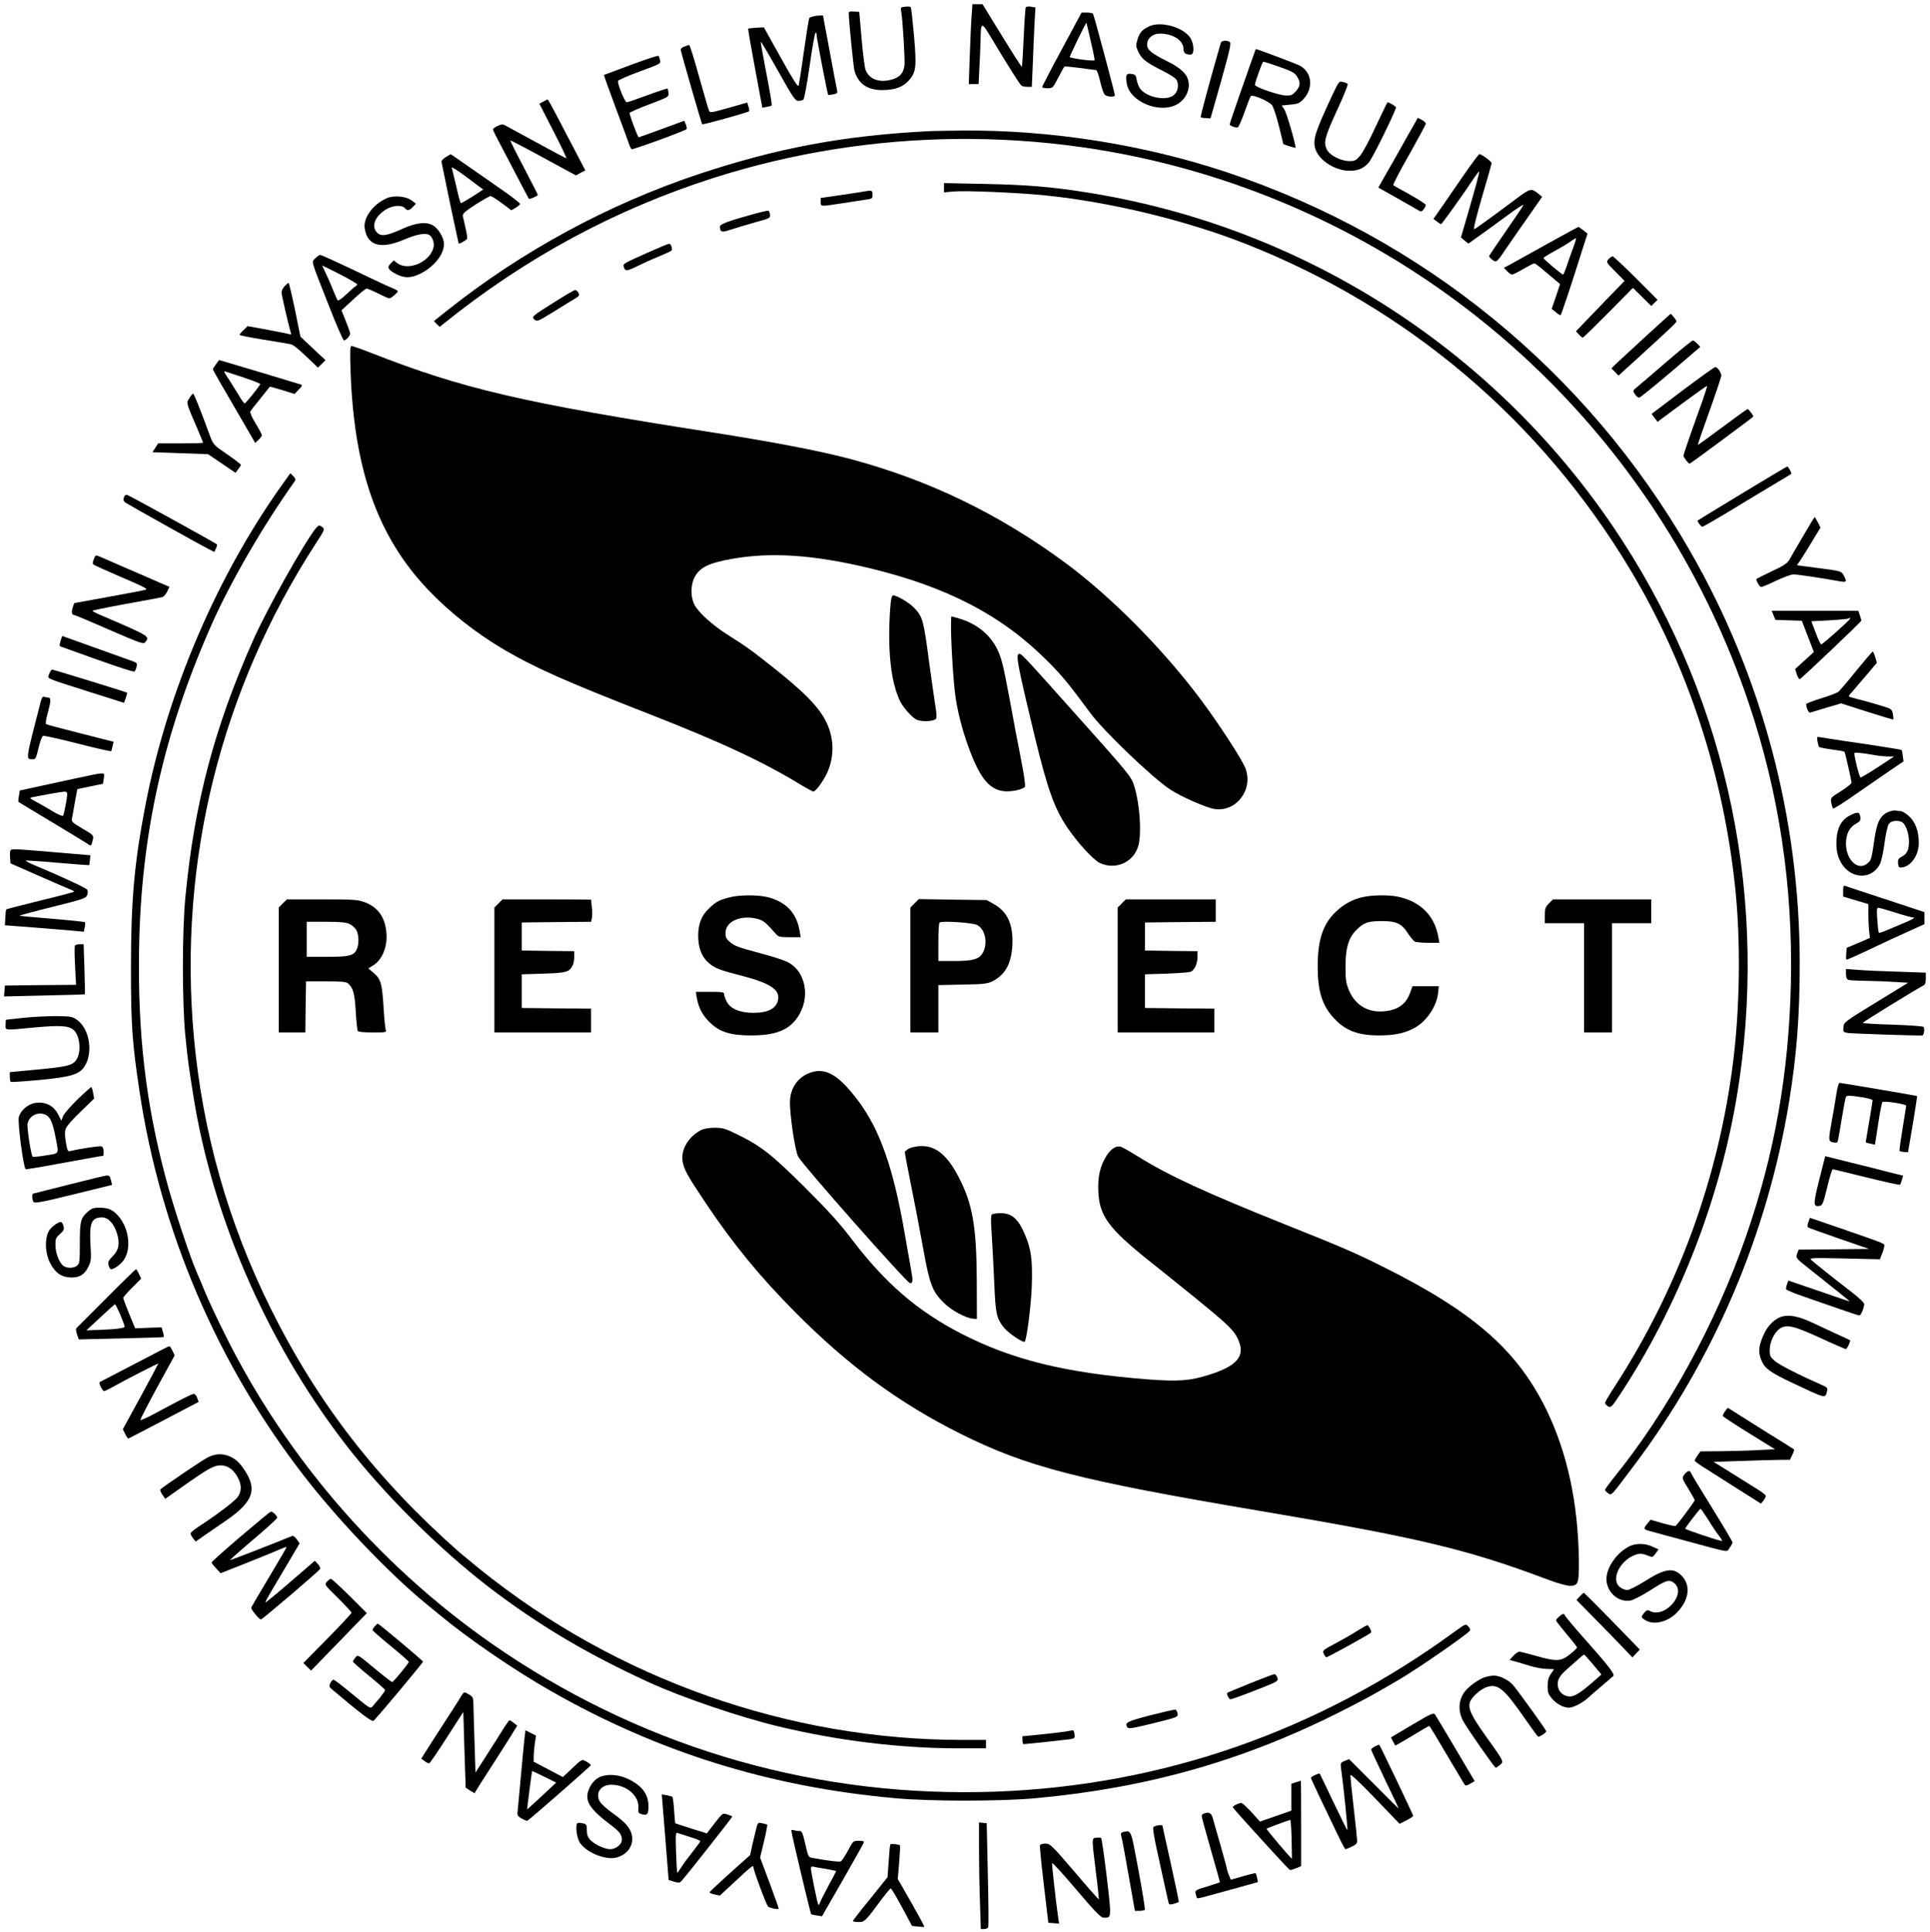 <?xml version="1.0" standalone="no"?>
<!DOCTYPE svg PUBLIC "-//W3C//DTD SVG 20010904//EN"
 "http://www.w3.org/TR/2001/REC-SVG-20010904/DTD/svg10.dtd">
<svg version="1.0" xmlns="http://www.w3.org/2000/svg"
 width="1378pt" height="1379pt" viewBox="0 0 1378 1379"
 preserveAspectRatio="xMidYMid meet">

<g transform="translate(0,1379) scale(0.1,-0.1)"
fill="#000000" stroke="none">
<path d="M6937 13673 c-4 -49 -9 -177 -13 -285 l-7 -198 35 0 35 0 6 122 c4
66 7 153 8 192 2 128 7 131 65 35 132 -220 217 -355 228 -361 6 -4 25 -8 42
-8 l31 0 7 163 c3 89 9 217 12 283 l7 121 -32 5 c-18 3 -34 1 -37 -4 -3 -5
-10 -102 -15 -215 -5 -113 -11 -208 -13 -210 -2 -2 -66 97 -142 221 l-139 226
-36 0 -36 0 -6 -87z"/>
<path d="M6462 13742 c-30 -3 -33 -6 -28 -30 11 -59 28 -344 24 -387 -7 -59
-36 -90 -99 -105 -85 -21 -152 6 -178 68 -7 16 -20 116 -29 223 l-17 194 -38
3 c-28 2 -37 -1 -37 -12 0 -50 33 -377 40 -407 26 -97 94 -144 205 -142 85 1
144 23 184 69 52 58 56 94 37 319 -10 110 -20 202 -24 205 -4 3 -22 4 -40 2z"/>
<path d="M7584 13443 c-77 -142 -140 -264 -142 -270 -2 -9 9 -13 36 -13 38 0
39 1 78 76 21 42 41 77 44 79 3 2 53 -3 110 -10 58 -8 110 -15 116 -15 6 0 19
-37 29 -81 10 -45 25 -88 33 -95 16 -16 72 -19 72 -4 0 14 -149 571 -156 582
-3 4 -22 8 -44 8 l-38 0 -138 -257z m204 52 c17 -71 29 -132 27 -135 -6 -9
-175 14 -177 23 -1 8 115 247 119 244 1 -1 15 -61 31 -132z"/>
<path d="M5805 13673 c-11 -3 -23 -8 -26 -11 -4 -4 -21 -110 -39 -237 -17
-126 -35 -237 -38 -247 -5 -11 -43 48 -127 200 l-121 217 -54 -3 c-30 -2 -56
-5 -58 -7 -2 -2 20 -129 49 -284 l52 -280 31 6 c17 3 33 7 35 9 5 4 -7 75 -48
288 -17 88 -30 163 -29 167 2 4 57 -89 123 -207 106 -189 123 -214 145 -214
14 0 30 4 36 8 6 4 26 111 44 237 18 127 37 234 42 240 5 5 8 1 8 -11 0 -22
78 -425 83 -431 2 -2 18 0 36 3 27 6 32 11 28 28 -3 12 -27 137 -53 279 l-48
257 -26 -1 c-14 -1 -34 -3 -45 -6z"/>
<path d="M8205 13602 c-51 -24 -70 -46 -85 -99 -11 -37 -10 -46 9 -86 24 -50
56 -74 179 -136 45 -22 86 -50 92 -60 18 -34 12 -80 -15 -106 -48 -49 -193
-24 -244 41 -10 13 -21 41 -25 63 -5 34 -10 39 -37 43 -38 6 -44 -6 -34 -68
19 -128 230 -217 355 -151 58 31 94 94 87 155 -6 59 -50 103 -152 154 -114 57
-145 83 -145 119 0 45 39 79 91 79 94 0 169 -48 169 -110 0 -28 15 -40 51 -40
28 0 26 76 -3 121 -50 75 -211 120 -293 81z"/>
<path d="M8716 13483 c-74 -256 -147 -525 -143 -530 3 -2 20 -6 38 -6 l32 -2
76 268 c63 226 73 270 61 277 -24 16 -58 11 -64 -7z"/>
<path d="M4888 13458 c-16 -5 -28 -15 -28 -21 1 -17 148 -528 154 -534 5 -5
326 84 335 93 2 2 0 17 -5 33 l-9 29 -133 -38 c-133 -37 -133 -37 -141 -16 -5
11 -36 121 -71 244 -34 122 -65 222 -69 221 -3 0 -18 -5 -33 -11z"/>
<path d="M8873 13177 c-51 -145 -93 -268 -93 -274 0 -10 31 -23 56 -23 6 0 28
48 49 108 21 59 41 111 46 116 12 14 130 -37 151 -65 10 -13 33 -82 50 -151
l31 -127 43 -15 c24 -8 44 -13 44 -10 0 30 -65 252 -80 273 l-19 28 62 6 c54
5 66 10 94 40 75 82 59 198 -34 242 -30 14 -300 116 -307 115 0 0 -43 -119
-93 -263z m238 144 c116 -40 133 -49 152 -81 24 -40 21 -65 -11 -102 -25 -27
-35 -31 -71 -30 -51 2 -221 60 -221 76 0 18 53 166 60 166 3 0 44 -13 91 -29z"/>
<path d="M4505 13327 c-104 -39 -191 -71 -193 -72 -1 -1 35 -103 81 -226 46
-123 90 -241 96 -261 7 -21 16 -40 21 -43 8 -5 379 130 391 143 4 4 2 19 -4
34 l-12 26 -160 -59 c-87 -32 -162 -59 -165 -59 -6 0 -65 157 -65 174 0 4 63
32 140 61 135 51 140 53 138 80 -1 15 -4 30 -7 32 -2 3 -66 -18 -142 -46 -75
-28 -142 -51 -149 -51 -14 0 -69 135 -62 153 3 6 73 37 155 67 146 53 151 56
145 80 -3 14 -8 28 -12 31 -3 4 -91 -25 -196 -64z"/>
<path d="M9514 13114 c-124 -266 -141 -319 -124 -382 20 -77 126 -152 226
-160 70 -6 117 12 157 58 25 29 156 293 195 391 3 7 -48 39 -61 39 -2 0 -39
-77 -83 -170 -43 -94 -93 -189 -112 -210 -30 -36 -39 -40 -78 -40 -58 0 -138
40 -159 80 -27 52 -18 88 70 280 47 101 82 187 77 191 -4 4 -19 11 -34 14 -27
7 -29 4 -74 -91z"/>
<path d="M3878 13064 l-27 -14 100 -195 c55 -107 97 -195 93 -195 -4 0 -100
51 -213 113 -113 61 -215 117 -226 123 -15 8 -28 7 -52 -5 -18 -8 -33 -19 -33
-25 0 -5 24 -55 54 -110 29 -56 86 -164 126 -241 40 -77 75 -142 76 -144 5 -5
64 20 64 28 0 3 -45 91 -100 196 -55 104 -98 191 -96 193 2 1 108 -54 236
-124 l232 -126 33 18 34 18 -76 146 c-42 80 -101 193 -132 252 -31 60 -58 108
-61 108 -3 -1 -17 -7 -32 -16z"/>
<path d="M10037 12797 c-47 -84 -110 -196 -141 -249 l-55 -97 137 -77 c75 -43
145 -82 154 -88 14 -8 21 -6 32 9 9 11 16 25 16 32 0 6 -51 39 -112 73 -62 34
-116 65 -120 68 -4 4 47 102 113 217 65 116 119 216 119 222 0 7 -13 19 -28
27 l-29 15 -86 -152z"/>
<path d="M6620 12853 c-604 -32 -1073 -120 -1635 -307 -641 -214 -1260 -549
-1789 -970 l-98 -78 20 -21 21 -20 33 26 c585 470 1222 813 1923 1037 1124
359 2349 371 3477 34 1844 -550 3302 -1961 3916 -3789 214 -636 313 -1297 299
-1985 -14 -651 -117 -1232 -324 -1825 -216 -620 -559 -1244 -946 -1720 -31
-39 -57 -75 -57 -80 0 -6 10 -16 22 -24 26 -16 14 -29 182 194 573 760 955
1655 1110 2600 54 333 76 611 76 988 0 1038 -270 2053 -785 2947 -736 1279
-1903 2232 -3304 2700 -597 199 -1264 304 -1896 298 -104 -1 -215 -3 -245 -5z"/>
<path d="M3182 12668 c-25 -16 -32 -26 -28 -42 2 -11 30 -145 61 -296 32 -151
59 -276 60 -278 3 -4 26 8 53 26 13 9 12 16 -23 168 -4 18 11 32 89 83 52 33
100 61 108 61 8 0 45 -23 82 -51 l67 -50 31 18 c17 10 31 22 31 28 0 5 -53 47
-119 93 -65 45 -137 95 -159 111 -22 15 -80 55 -128 89 -48 34 -89 62 -90 61
-1 0 -17 -10 -35 -21z m193 -280 c-42 -26 -79 -48 -84 -48 -4 0 -19 53 -33
118 -15 64 -29 125 -33 135 -4 10 45 -21 109 -69 l116 -87 -75 -49z"/>
<path d="M10453 12543 c-56 -82 -128 -186 -160 -232 l-58 -83 24 -19 c13 -10
26 -19 30 -19 6 0 151 202 234 327 16 24 32 45 37 48 7 4 -19 -93 -94 -350
l-35 -120 26 -22 27 -22 70 50 c39 27 129 93 200 145 71 53 126 89 123 81 -3
-9 -58 -91 -123 -184 -64 -92 -118 -173 -121 -179 -2 -6 8 -19 23 -29 31 -20
26 -25 111 100 26 39 92 133 146 210 l98 140 -28 23 c-50 40 -57 38 -156 -36
-194 -145 -289 -213 -301 -218 -8 -3 13 83 55 228 38 128 69 238 69 244 0 11
-72 64 -87 64 -5 0 -54 -66 -110 -147z"/>
<path d="M6740 12450 l0 -33 68 6 c86 8 463 -8 657 -28 464 -47 1011 -180
1435 -348 1153 -455 2104 -1262 2742 -2327 407 -680 664 -1462 748 -2275 39
-382 33 -839 -15 -1230 -104 -835 -396 -1633 -855 -2336 -33 -51 -60 -97 -60
-103 0 -6 9 -17 19 -23 24 -15 28 -10 115 124 421 652 714 1432 825 2203 203
1397 -119 2802 -908 3960 -872 1281 -2237 2142 -3768 2379 -241 38 -418 52
-710 58 l-293 6 0 -33z"/>
<path d="M6180 12425 c-8 -2 -84 -14 -167 -26 l-153 -22 0 -29 c0 -34 -5 -33
153 -9 67 11 143 22 170 26 44 6 47 8 47 36 0 29 -7 32 -50 24z"/>
<path d="M2761 12375 c-99 -44 -169 -141 -157 -216 20 -124 115 -150 282 -79
89 38 154 50 180 32 22 -14 36 -55 30 -85 -21 -103 -176 -174 -257 -117 l-28
21 -22 -22 c-28 -28 -18 -46 41 -76 57 -29 102 -29 166 1 98 46 174 138 174
213 0 45 -40 113 -80 135 -49 27 -119 19 -221 -27 -108 -49 -149 -55 -178 -24
-41 44 -15 113 63 163 46 30 116 35 136 11 17 -21 33 -19 58 8 l22 23 -32 24
c-41 30 -127 37 -177 15z"/>
<path d="M5373 12260 c-177 -49 -233 -70 -233 -88 1 -39 14 -43 75 -22 33 11
110 34 173 52 108 29 113 32 110 56 -2 14 -7 27 -13 28 -5 1 -56 -10 -112 -26z"/>
<path d="M11065 12059 c-110 -61 -229 -127 -263 -146 l-64 -35 23 -24 c12 -13
28 -24 35 -24 6 0 43 18 80 40 38 22 73 40 79 40 5 0 35 -22 65 -48 31 -26 70
-59 88 -74 l31 -26 -30 -89 -30 -88 28 -22 c15 -13 31 -23 35 -23 5 0 74 207
169 509 l24 73 -30 24 c-17 13 -32 24 -35 24 -3 0 -95 -50 -205 -111z m168
-36 c-14 -38 -35 -96 -46 -130 -12 -35 -24 -63 -27 -63 -9 0 -140 111 -140
118 0 4 35 26 78 49 42 23 93 53 112 67 19 14 38 25 42 26 4 0 -5 -30 -19 -67z"/>
<path d="M4625 11987 c-181 -81 -179 -79 -170 -106 9 -29 24 -27 103 13 37 18
103 48 147 66 44 18 84 36 88 40 12 11 -1 50 -16 50 -7 0 -75 -29 -152 -63z"/>
<path d="M2251 11946 c-28 -30 -36 0 97 -338 53 -137 102 -248 108 -248 14 0
44 33 44 49 0 7 -14 47 -31 89 l-31 77 84 77 c45 43 89 78 96 78 7 0 44 -16
82 -35 38 -19 74 -35 80 -35 12 0 60 41 60 51 0 4 -17 14 -37 22 -21 8 -90 40
-153 70 -270 129 -354 167 -365 167 -6 0 -22 -11 -34 -24z m299 -186 c0 -4 -4
-10 -9 -12 -5 -1 -35 -27 -66 -57 -31 -30 -60 -50 -64 -45 -4 5 -18 36 -31 69
-13 33 -36 87 -52 119 -15 33 -28 60 -28 61 0 1 56 -27 125 -62 69 -35 125
-68 125 -73z"/>
<path d="M11485 11940 c-18 -20 -18 -22 48 -88 l66 -67 -174 -180 -173 -180
21 -22 c11 -13 24 -23 28 -23 4 0 86 80 183 178 l175 177 66 -65 65 -64 22 22
23 22 -155 155 c-85 85 -160 155 -166 155 -6 0 -19 -9 -29 -20z"/>
<path d="M2032 11747 c-12 -13 -22 -32 -22 -44 0 -17 49 -230 66 -287 4 -10 2
-16 -2 -13 -5 2 -76 17 -158 32 l-148 27 -29 -28 c-16 -15 -29 -31 -29 -34 0
-4 75 -19 168 -34 92 -15 178 -29 192 -32 24 -4 53 -27 153 -123 l47 -45 27
26 27 27 -90 84 -89 84 -39 192 c-22 105 -42 191 -46 191 -4 0 -16 -10 -28
-23z"/>
<path d="M3961 11635 c-164 -103 -168 -106 -144 -127 17 -15 26 -11 138 58 66
41 135 84 153 94 28 17 31 23 22 40 -6 11 -16 20 -23 20 -7 0 -72 -38 -146
-85z"/>
<path d="M11745 11384 c-99 -91 -193 -178 -210 -194 l-30 -30 26 -25 25 -26
140 127 c241 220 274 252 274 261 -1 8 -36 53 -42 53 -1 -1 -84 -75 -183 -166z"/>
<path d="M11895 11204 c-99 -86 -193 -166 -209 -179 -29 -23 -29 -24 -12 -50
9 -14 24 -25 31 -23 8 2 109 84 225 182 l210 180 -22 23 c-12 13 -26 23 -32
22 -6 0 -92 -70 -191 -155z"/>
<path d="M2503 11138 c25 -702 193 -1177 551 -1555 149 -158 344 -312 541
-428 225 -132 434 -225 1035 -460 520 -203 824 -345 1096 -512 39 -23 76 -43
81 -43 17 0 71 73 99 134 52 114 50 247 -6 361 -55 114 -172 230 -444 441
-109 85 -136 104 -255 179 -111 70 -214 162 -243 219 -28 55 -28 137 0 193 37
72 99 103 264 133 282 51 587 30 988 -66 554 -134 946 -338 1270 -664 102
-102 147 -156 305 -370 96 -130 449 -468 572 -547 81 -53 257 -129 315 -138
155 -23 278 139 220 291 -23 62 -196 327 -323 496 -272 362 -634 726 -958 967
-480 354 -979 595 -1541 745 -214 57 -563 124 -995 191 -1343 210 -1770 309
-2420 564 -71 28 -136 51 -144 51 -12 0 -13 -29 -8 -182z"/>
<path d="M1542 11190 c-12 -16 -22 -32 -22 -35 0 -7 70 -129 185 -325 34 -58
74 -127 89 -153 l28 -49 24 23 c13 12 24 27 24 32 0 5 -20 43 -45 84 -25 41
-42 80 -38 86 4 7 36 48 72 92 35 44 66 82 67 84 2 2 42 -9 90 -24 l87 -27 30
31 c23 23 27 31 16 36 -13 5 -581 175 -584 175 -1 0 -11 -13 -23 -30z m201
-96 c64 -21 116 -42 115 -46 -6 -16 -103 -137 -111 -138 -4 0 -20 21 -35 47
-15 25 -46 75 -69 111 -47 70 -49 77 -30 69 6 -2 65 -22 130 -43z"/>
<path d="M12015 11004 c-121 -91 -221 -167 -222 -168 -1 -1 8 -14 20 -29 l22
-28 175 130 c96 71 176 128 178 126 2 -2 -12 -48 -31 -102 -20 -54 -58 -162
-86 -241 -28 -79 -51 -149 -51 -155 1 -13 35 -57 44 -57 5 0 430 314 454 336
5 4 -32 53 -40 54 -4 0 -85 -58 -180 -129 -95 -71 -174 -128 -176 -127 -1 2
36 110 83 240 47 131 85 246 85 255 0 22 -28 61 -43 61 -7 -1 -111 -75 -232
-166z"/>
<path d="M1352 10948 c-23 -36 -25 -28 57 -218 22 -52 41 -97 41 -100 0 -3
-72 -5 -160 -5 l-161 0 -20 -31 -20 -32 198 -7 198 -7 98 -66 98 -67 19 25
c11 14 20 28 20 32 0 4 -44 38 -98 75 -98 67 -99 68 -125 138 -73 198 -112
295 -118 295 -4 0 -16 -14 -27 -32z"/>
<path d="M12440 10269 c-173 -105 -316 -192 -318 -194 -6 -6 23 -45 33 -45 5
0 80 43 165 94 85 52 225 136 310 187 85 51 157 94 159 96 6 4 -21 53 -28 53
-3 0 -148 -86 -321 -191z"/>
<path d="M2038 10363 c-483 -666 -846 -1512 -1002 -2333 -78 -406 -101 -675
-101 -1150 0 -411 9 -533 61 -880 150 -998 556 -1948 1175 -2746 244 -315 598
-686 859 -902 14 -11 59 -48 100 -82 215 -179 537 -399 805 -552 763 -435
1558 -683 2455 -764 250 -23 757 -23 1005 0 796 73 1483 268 2175 617 177 90
231 119 417 228 134 78 493 327 509 352 3 6 -2 20 -13 30 -18 19 -20 18 -98
-39 -971 -709 -2084 -1097 -3272 -1141 -1258 -46 -2465 295 -3508 992 -849
567 -1553 1368 -2004 2282 -55 110 -116 241 -136 290 -20 50 -45 108 -55 131
-51 113 -174 483 -229 694 -142 536 -198 1027 -188 1629 14 820 175 1538 517
2311 135 305 368 707 595 1026 7 10 4 20 -11 35 l-21 21 -35 -49z"/>
<path d="M885 10239 c-6 -17 -3 -27 11 -37 22 -15 515 -291 587 -328 l47 -24
12 25 c6 14 9 27 7 29 -10 10 -625 349 -640 353 -11 3 -20 -3 -24 -18z"/>
<path d="M12874 9963 c-45 -76 -89 -152 -99 -170 -15 -25 -42 -43 -127 -82
-59 -28 -108 -53 -108 -55 0 -16 25 -56 35 -56 7 0 55 20 107 45 53 25 108 45
123 45 25 0 202 -26 328 -49 52 -9 55 -5 32 39 -18 34 -16 34 -198 57 l-137
18 26 38 c14 21 52 82 84 135 l58 96 -19 38 c-11 21 -21 38 -22 38 -2 0 -39
-62 -83 -137z"/>
<path d="M2258 10023 c-79 -95 -354 -583 -453 -808 -275 -620 -417 -1158 -481
-1825 -24 -240 -24 -749 -1 -990 18 -179 22 -211 58 -435 143 -898 553 -1816
1133 -2545 287 -359 686 -746 1046 -1012 336 -248 649 -431 1065 -623 238
-110 655 -252 935 -319 425 -102 869 -156 1284 -156 l196 0 0 30 0 30 -169 0
c-1241 0 -2469 434 -3441 1216 -63 51 -128 105 -145 119 -592 521 -1014 1065
-1350 1740 -306 616 -489 1263 -551 1945 -112 1249 190 2470 873 3524 60 92
63 99 46 112 -23 18 -27 17 -45 -3z"/>
<path d="M670 9799 c-8 -18 -9 -34 -4 -38 5 -5 96 -46 203 -92 157 -67 190
-84 170 -89 -13 -4 -133 -27 -266 -51 l-243 -44 -11 -32 c-10 -32 -6 -53 11
-53 4 0 117 -47 251 -106 225 -97 244 -104 256 -88 32 44 41 39 -334 200 -24
11 -43 21 -43 24 0 3 107 25 238 49 130 23 246 45 258 48 12 2 28 20 37 39
l17 35 -47 20 c-42 18 -359 156 -449 195 -31 13 -32 13 -44 -17z"/>
<path d="M6356 9448 c-21 -302 5 -535 74 -670 23 -43 81 -108 112 -124 34 -18
121 -15 140 4 7 7 6 39 -6 109 -8 54 -27 184 -41 288 -41 312 -47 334 -111
399 -35 36 -121 86 -147 86 -10 0 -16 -23 -21 -92z"/>
<path d="M12663 9398 l13 -33 95 -3 94 -3 43 -112 43 -111 -67 -61 -67 -61 12
-37 c7 -21 17 -37 21 -35 14 5 440 410 440 418 0 4 -5 21 -11 39 l-11 31 -309
0 -309 0 13 -32z m545 -26 c-5 -13 -195 -182 -205 -182 -4 0 -22 37 -39 83
l-31 82 130 7 c71 4 132 10 135 13 8 8 14 6 10 -3z"/>
<path d="M6790 9313 c1 -141 19 -422 35 -516 20 -123 55 -250 104 -377 74
-192 140 -268 241 -278 52 -5 134 12 148 32 5 6 -7 91 -29 201 -21 105 -54
278 -73 385 -53 285 -65 334 -97 398 -51 103 -148 181 -268 216 -30 9 -56 16
-58 16 -2 0 -3 -35 -3 -77z"/>
<path d="M432 9214 c-8 -26 -8 -36 1 -39 361 -131 521 -185 528 -178 4 4 11
20 14 34 6 23 2 28 -22 37 -139 50 -507 182 -508 182 -1 0 -7 -16 -13 -36z"/>
<path d="M13255 9004 c-60 -75 -118 -142 -127 -151 -9 -8 -66 -30 -125 -48
-59 -18 -108 -37 -107 -41 1 -28 18 -65 28 -61 6 2 58 18 116 35 l105 31 185
-59 c101 -32 186 -58 188 -56 2 2 0 20 -3 40 -7 34 -9 36 -89 60 -44 14 -114
33 -153 43 -40 10 -73 20 -73 23 0 3 10 16 23 30 12 14 57 66 100 117 l78 92
-12 40 c-7 23 -15 41 -18 40 -3 0 -55 -61 -116 -135z"/>
<path d="M7272 9121 c-19 -12 -1 -105 119 -601 87 -357 137 -499 224 -629 72
-109 192 -241 239 -262 117 -53 247 10 276 133 21 95 7 291 -31 415 -23 72
-27 77 -471 573 -339 380 -341 381 -356 371z"/>
<path d="M351 8979 c-12 -36 -42 -23 294 -130 l240 -76 13 35 c6 19 11 36 10
37 -9 6 -525 165 -535 165 -6 0 -16 -14 -22 -31z"/>
<path d="M291 8783 c-111 -432 -109 -412 -55 -413 18 0 23 11 39 81 11 45 25
83 32 86 8 3 120 -22 249 -55 128 -33 236 -57 238 -54 2 4 7 21 10 37 l7 30
-236 60 c-130 33 -241 62 -246 66 -5 3 0 36 11 77 24 85 25 112 6 112 -8 0
-21 3 -30 6 -11 4 -17 -5 -25 -33z"/>
<path d="M12977 8498 c3 -18 8 -36 12 -40 3 -4 44 -12 91 -18 47 -6 87 -13 89
-16 5 -4 50 -203 51 -221 0 -7 -34 -34 -75 -60 -75 -47 -76 -48 -70 -83 4 -19
10 -38 13 -41 4 -4 76 41 159 100 84 58 196 135 248 171 l96 65 -5 38 c-2 21
-6 41 -9 43 -3 3 -108 20 -233 39 -126 18 -258 38 -294 44 -36 6 -68 11 -72
11 -4 0 -5 -15 -1 -32z m412 -99 c30 -5 73 -9 95 -9 l40 0 -114 -75 c-63 -41
-120 -75 -125 -75 -9 0 -45 141 -45 173 0 8 46 4 149 -14z"/>
<path d="M565 8239 c-72 -15 -196 -43 -277 -60 l-147 -32 -6 -39 c-4 -22 -5
-41 -3 -42 1 -2 107 -65 233 -141 127 -76 242 -147 258 -157 29 -21 29 -20 41
34 5 24 0 30 -75 73 -73 43 -80 50 -75 74 3 14 13 67 21 117 l17 91 91 19 92
19 6 38 c6 35 4 37 -20 36 -14 0 -84 -14 -156 -30z m-85 -115 c0 -30 -23 -149
-30 -157 -4 -5 -41 11 -81 36 -41 24 -94 55 -119 68 -26 13 -39 24 -30 26 67
14 219 41 238 42 14 1 22 -5 22 -15z"/>
<path d="M13491 7997 c-62 -22 -89 -69 -106 -187 -22 -149 -24 -159 -48 -180
-66 -63 -157 18 -157 139 0 66 24 114 70 140 32 18 36 24 32 51 -5 35 -18 37
-72 10 -60 -30 -92 -86 -97 -168 -6 -76 7 -134 40 -183 72 -107 213 -106 269
2 10 19 25 86 33 149 8 62 22 124 30 137 15 23 54 30 90 17 29 -11 55 -79 55
-141 0 -62 -15 -91 -58 -112 -18 -10 -22 -19 -20 -44 3 -27 7 -32 27 -29 65 7
121 87 121 175 0 84 -24 149 -70 191 -22 20 -49 36 -59 36 -11 0 -25 2 -33 4
-7 3 -28 0 -47 -7z"/>
<path d="M74 7717 c-3 -8 -4 -32 -2 -52 l3 -38 200 -88 c110 -48 213 -93 229
-99 16 -5 27 -13 24 -16 -4 -3 -113 -32 -242 -63 -130 -32 -239 -60 -241 -63
-3 -2 -6 -29 -7 -59 l-3 -54 210 -16 c116 -10 242 -20 282 -23 l71 -7 7 31 c4
17 4 34 1 37 -3 3 -106 14 -228 24 -123 10 -230 20 -238 22 -8 1 95 29 229 62
225 56 244 62 253 85 5 14 6 31 1 39 -8 12 -174 90 -373 173 -41 17 -70 33
-65 35 6 1 109 -5 230 -16 121 -10 221 -18 222 -17 0 1 3 17 5 36 l3 35 -190
16 c-378 32 -375 32 -381 16z"/>
<path d="M13160 7431 l0 -41 90 -27 90 -27 0 -76 c0 -43 3 -97 6 -121 l5 -44
-83 -36 -83 -35 -3 -42 c-2 -23 -1 -42 1 -42 9 0 80 32 200 89 67 32 175 82
240 111 l117 53 0 43 0 43 -272 90 c-150 49 -281 92 -290 96 -15 6 -18 1 -18
-34z m374 -156 c60 -19 119 -35 130 -35 12 0 -15 -16 -59 -34 -44 -19 -104
-44 -133 -56 -29 -13 -55 -21 -57 -18 -3 2 -8 43 -11 91 -6 71 -4 87 7 87 8 0
63 -16 123 -35z"/>
<path d="M5215 7386 c-78 -20 -102 -32 -149 -77 -56 -51 -81 -112 -81 -199 0
-83 25 -150 72 -191 47 -41 78 -53 242 -95 203 -53 272 -100 256 -173 -13 -61
-72 -91 -178 -91 -94 0 -166 31 -190 83 -9 19 -17 42 -17 51 0 14 -15 16 -101
16 l-101 0 7 -42 c12 -71 43 -130 97 -180 70 -66 145 -89 293 -89 167 0 263
36 325 123 102 141 66 340 -74 404 -28 13 -112 40 -186 59 -164 44 -185 52
-221 83 -22 18 -29 32 -29 61 0 86 112 134 235 100 36 -10 58 -29 125 -106 17
-20 29 -23 98 -23 l79 0 -9 52 c-23 123 -96 199 -223 233 -70 18 -200 18 -270
1z"/>
<path d="M9730 7386 c-75 -17 -136 -50 -193 -105 -92 -88 -129 -201 -129 -391
0 -175 32 -277 115 -367 83 -90 171 -124 325 -124 113 0 189 17 259 58 83 48
152 154 161 246 l5 47 -94 0 -94 0 -18 -49 c-31 -88 -103 -131 -217 -131 -102
1 -182 58 -222 159 -18 46 -22 76 -21 166 0 127 21 199 75 254 54 55 83 66
183 66 107 0 143 -17 189 -90 17 -25 38 -50 47 -56 10 -5 53 -9 97 -9 l79 0
-8 45 c-28 151 -128 250 -287 284 -67 14 -181 13 -252 -3z"/>
<path d="M2019 7341 l-29 -29 0 -446 0 -446 95 0 95 0 2 183 3 182 141 0 c107
0 145 -3 158 -14 37 -31 49 -74 56 -202 4 -70 11 -132 14 -138 5 -7 45 -11
108 -11 92 0 99 1 93 18 -5 9 -11 78 -16 153 -10 175 -19 209 -69 252 l-40 34
38 24 c55 36 92 115 92 198 0 127 -52 212 -155 250 -51 19 -77 21 -306 21
l-251 0 -29 -29z m477 -147 c19 -9 41 -29 49 -45 18 -34 19 -99 3 -134 -21
-47 -53 -55 -213 -55 l-145 0 0 125 0 125 136 0 c105 0 144 -4 170 -16z"/>
<path d="M3559 7341 l-29 -29 0 -446 0 -446 345 0 345 0 0 85 0 85 -247 2
-248 3 0 120 0 120 155 5 c163 5 184 11 208 57 7 12 12 40 12 62 l0 41 -187 2
-188 3 0 100 0 100 247 3 248 2 6 25 c3 14 4 49 0 78 -3 28 -6 53 -6 55 0 1
-142 2 -316 2 l-316 0 -29 -29z"/>
<path d="M6530 7342 l-30 -30 0 -446 0 -446 100 0 100 0 0 169 0 169 173 4
c144 2 178 6 210 22 93 46 137 124 145 256 8 148 -33 241 -133 297 l-50 28
-242 3 -243 4 -30 -30z m447 -155 c60 -31 79 -139 36 -205 -25 -40 -72 -52
-198 -52 l-115 0 0 133 c0 74 3 137 8 141 13 15 235 0 269 -17z"/>
<path d="M8009 7341 l-29 -29 0 -446 0 -446 345 0 345 0 0 85 0 85 -247 2
-248 3 0 120 0 120 155 5 c85 3 163 9 173 14 26 12 47 59 47 105 l0 41 -187 2
-188 3 0 100 0 100 253 3 252 2 0 80 0 80 -321 0 -321 0 -29 -29z"/>
<path d="M11059 7341 c-25 -26 -29 -37 -29 -85 l0 -56 140 0 140 0 0 -390 0
-390 100 0 100 0 0 390 0 390 140 0 140 0 0 85 0 85 -351 0 -351 0 -29 -29z"/>
<path d="M535 7040 c-4 -6 -3 -71 1 -145 l7 -135 -254 -2 -254 -3 -3 -39 -3
-39 287 7 c158 3 289 7 290 9 1 1 0 82 -3 180 l-6 177 -28 0 c-15 0 -31 -5
-34 -10z"/>
<path d="M13180 6837 c0 -23 6 -37 16 -41 9 -3 61 -7 117 -7 56 -1 149 -4 206
-8 l105 -6 -230 -141 c-226 -138 -229 -141 -232 -176 -3 -35 -2 -36 35 -42 32
-4 496 -20 528 -17 13 1 19 51 8 61 -4 5 -104 12 -220 16 -117 3 -213 9 -213
13 1 6 392 247 431 265 14 7 19 19 19 51 l0 42 -202 7 c-112 3 -240 9 -285 13
l-83 6 0 -36z"/>
<path d="M170 6525 c-69 -8 -126 -14 -127 -14 -2 -1 -3 -17 -3 -36 0 -42 -16
-40 207 -19 182 16 239 13 276 -16 49 -39 60 -164 20 -218 -28 -38 -69 -47
-280 -67 l-193 -18 0 -33 c0 -18 3 -35 8 -37 4 -2 96 4 205 14 217 21 277 38
315 89 68 92 46 268 -43 336 -37 28 -44 29 -149 31 -61 0 -167 -5 -236 -12z"/>
<path d="M5794 6136 c-96 -30 -154 -113 -154 -218 1 -103 37 -343 59 -384 30
-58 776 -902 798 -903 21 -2 23 15 8 95 -8 43 -30 171 -50 284 -79 449 -174
716 -325 919 -137 183 -229 240 -336 207z"/>
<path d="M13111 5978 c-7 -46 -21 -130 -32 -188 -25 -139 -25 -146 8 -154 15
-4 29 -3 33 3 3 6 16 78 29 160 13 81 27 154 31 161 7 11 25 11 99 0 52 -7 91
-18 91 -24 0 -10 -19 -124 -40 -245 -6 -30 -9 -55 -7 -56 1 -2 16 -6 33 -9
l31 -7 23 148 c12 81 26 152 30 156 10 11 170 -14 170 -26 0 -5 -12 -78 -26
-163 -14 -86 -24 -157 -21 -160 2 -3 17 -6 32 -7 l28 -2 34 199 c18 109 32
200 31 202 -3 3 -540 94 -555 94 -5 0 -15 -37 -22 -82z"/>
<path d="M554 5943 c-50 -49 -97 -103 -104 -121 l-12 -32 -20 40 c-35 70 -96
100 -173 86 -50 -10 -103 -59 -111 -103 -8 -44 33 -353 49 -369 2 -2 102 14
223 37 193 35 324 59 332 59 1 0 2 14 2 30 0 18 -6 33 -15 37 -13 5 -150 -16
-221 -33 -20 -5 -23 0 -34 63 -8 51 -8 76 0 98 6 17 54 71 107 121 l95 92 -7
41 c-4 22 -10 41 -14 41 -3 0 -47 -39 -97 -87z m-223 -113 c30 -16 48 -63 68
-170 21 -114 30 -101 -87 -120 -40 -7 -76 -9 -79 -6 -12 11 -42 211 -36 236
13 59 79 89 134 60z"/>
<path d="M5005 5723 c-88 -46 -143 -137 -132 -218 9 -61 31 -101 170 -309 195
-290 381 -517 633 -771 381 -384 744 -651 1179 -868 475 -238 849 -334 2140
-552 1137 -192 1480 -274 2052 -489 71 -27 139 -46 162 -46 61 0 66 17 64 195
-7 400 -82 749 -227 1052 -207 429 -516 702 -1158 1024 -210 105 -288 139
-718 311 -565 226 -822 345 -1042 481 -58 36 -114 68 -125 71 -32 10 -70 -13
-102 -63 -46 -73 -64 -149 -59 -256 7 -174 73 -264 364 -496 569 -455 598
-481 636 -565 50 -114 -10 -185 -208 -247 -139 -44 -219 -50 -442 -33 -585 46
-964 139 -1330 327 -312 161 -543 360 -781 674 -87 114 -168 204 -336 371
-239 237 -312 294 -484 378 -84 41 -102 46 -160 46 -40 -1 -78 -7 -96 -17z"/>
<path d="M6493 5593 c-18 -9 -33 -22 -33 -28 0 -6 20 -112 45 -236 25 -123 64
-325 86 -449 46 -257 65 -307 146 -388 54 -55 158 -111 210 -115 l28 -2 -1
275 c-2 388 -30 550 -132 743 -79 151 -160 218 -264 216 -29 0 -68 -8 -85 -16z"/>
<path d="M12989 5368 c-44 -177 -43 -193 2 -186 21 3 26 15 55 133 17 72 35
129 40 129 5 -1 114 -27 242 -59 128 -31 235 -55 238 -52 2 2 9 18 13 34 l9
31 -102 25 c-55 15 -180 46 -278 70 l-176 44 -43 -169z"/>
<path d="M495 5335 c-137 -35 -253 -64 -257 -65 -11 0 -10 -42 1 -59 8 -12 54
-4 285 53 l276 68 -6 27 c-9 36 -13 41 -32 40 -9 0 -129 -29 -267 -64z"/>
<path d="M660 5163 c-8 -3 -26 -15 -38 -27 -46 -41 -52 -66 -52 -219 0 -127
-2 -146 -18 -160 -21 -19 -64 -22 -93 -7 -32 17 -62 89 -63 148 -1 48 2 57 32
83 26 23 31 34 26 54 -3 14 -10 28 -16 31 -11 7 -56 -21 -80 -50 -40 -49 -40
-164 0 -242 34 -66 74 -96 133 -102 70 -7 111 16 140 76 20 40 21 54 15 156
-9 157 7 196 84 196 43 0 86 -47 106 -117 21 -72 12 -117 -32 -161 -29 -29
-34 -40 -29 -63 4 -16 12 -29 18 -29 24 0 75 39 95 72 65 106 12 296 -100 354
-27 14 -99 18 -128 7z"/>
<path d="M7083 5122 c-9 -6 -9 -42 -2 -147 5 -77 13 -232 18 -345 9 -221 16
-250 70 -318 29 -37 137 -110 147 -99 15 14 46 260 51 398 6 180 -4 260 -48
364 -48 114 -94 155 -173 155 -28 0 -56 -4 -63 -8z"/>
<path d="M12912 5067 c-7 -17 -8 -34 -4 -38 4 -3 104 -39 222 -80 l215 -74
-252 -3 -251 -2 -11 -30 c-10 -30 -9 -31 87 -107 197 -156 293 -233 288 -233
-2 0 -102 34 -220 75 l-217 74 -10 -26 c-5 -14 -8 -31 -6 -36 1 -5 55 -28 117
-49 63 -22 178 -62 256 -89 77 -27 145 -49 150 -49 11 0 34 56 34 82 0 9 -37
44 -82 79 -126 97 -281 220 -298 237 -13 13 15 14 238 9 l254 -6 14 35 c8 18
15 43 17 55 2 24 29 13 -314 132 l-216 74 -11 -30z"/>
<path d="M758 4522 c-114 -114 -210 -210 -214 -214 -3 -4 -1 -23 6 -43 l12
-36 301 7 c166 4 304 8 306 10 2 2 0 18 -6 36 l-9 33 -95 -3 -94 -4 -43 104
c-23 57 -42 108 -42 113 0 6 29 39 64 74 l64 64 -16 33 c-8 19 -18 34 -21 34
-3 0 -99 -93 -213 -208z m101 -117 c17 -41 31 -79 31 -84 0 -12 -56 -19 -179
-24 l-94 -3 99 92 c54 51 102 93 105 94 3 0 20 -34 38 -75z"/>
<path d="M12684 4374 c-47 -30 -78 -73 -105 -143 -24 -64 -24 -104 0 -157 25
-55 63 -82 222 -157 240 -113 231 -111 244 -57 5 21 1 27 -27 39 -170 75 -310
146 -343 174 -37 32 -40 38 -39 84 0 56 34 124 73 150 48 31 96 20 285 -66 97
-45 181 -81 185 -81 9 0 36 59 30 63 -2 2 -51 25 -109 51 -58 27 -118 55 -135
63 -136 67 -218 78 -281 37z"/>
<path d="M1159 4157 c-24 -13 -134 -70 -244 -127 -110 -57 -202 -105 -204
-106 -7 -6 21 -64 31 -64 6 0 34 13 62 29 100 56 326 172 326 167 0 -2 -57
-109 -126 -236 l-127 -232 17 -35 c9 -19 20 -33 24 -31 5 2 119 61 254 132
l246 129 -10 28 c-5 16 -16 29 -24 29 -14 0 -80 -33 -292 -147 -46 -25 -86
-42 -89 -39 -3 3 51 108 119 233 l125 228 -15 32 c-9 18 -19 33 -22 33 -4 0
-27 -10 -51 -23z"/>
<path d="M12316 3715 c-9 -13 -16 -28 -16 -32 1 -4 85 -60 187 -123 l186 -115
-119 -6 c-65 -4 -185 -7 -266 -8 l-147 -1 -20 -29 c-12 -16 -21 -33 -21 -38 0
-4 39 -33 88 -62 48 -30 154 -98 236 -150 l149 -94 19 23 c10 13 17 28 15 34
-2 6 -29 27 -60 46 -31 19 -114 71 -184 115 l-128 80 185 6 c102 4 224 7 273
8 l87 1 17 35 c9 19 15 36 12 39 -2 2 -78 50 -169 106 -91 57 -195 122 -232
146 -37 24 -69 44 -71 44 -3 0 -12 -11 -21 -25z"/>
<path d="M1475 3382 c-44 -24 -305 -201 -329 -223 -5 -4 1 -21 13 -38 l21 -30
123 87 c184 130 224 152 273 152 51 0 94 -32 124 -91 26 -50 25 -95 -2 -134
-19 -29 -150 -128 -285 -216 -29 -19 -52 -39 -52 -45 -1 -7 7 -22 18 -35 l18
-23 69 48 c38 26 107 74 154 106 184 128 217 215 131 348 -39 61 -67 87 -113
107 -55 22 -106 19 -163 -13z"/>
<path d="M12026 3264 c-18 -25 -18 -25 28 -100 25 -41 46 -78 46 -83 0 -9
-125 -177 -137 -184 -4 -2 -46 7 -93 20 l-85 25 -22 -27 c-32 -36 -29 -43 20
-55 23 -7 134 -36 247 -67 337 -91 295 -84 319 -52 12 16 21 33 21 39 0 6 -65
116 -145 245 -80 129 -148 241 -151 250 -9 22 -26 18 -48 -11z m170 -321 c26
-43 61 -95 77 -115 16 -21 26 -38 22 -38 -20 0 -266 83 -263 88 7 17 104 141
109 142 4 0 28 -35 55 -77z"/>
<path d="M1718 2822 c-114 -97 -207 -180 -207 -185 -1 -4 14 -23 32 -42 l32
-35 165 65 c91 36 196 79 234 95 38 17 70 29 72 27 2 -1 -54 -97 -123 -212
-69 -115 -127 -214 -129 -220 -5 -11 56 -85 69 -85 10 0 412 343 422 360 4 6
-3 22 -15 35 l-22 24 -175 -151 c-96 -83 -176 -149 -178 -146 -2 2 18 39 44
83 26 44 82 138 124 209 l76 129 -20 29 c-12 16 -26 27 -33 24 -91 -38 -441
-175 -443 -172 -2 1 73 68 166 147 94 79 170 149 170 155 1 13 -31 44 -45 44
-5 -1 -102 -81 -216 -178z"/>
<path d="M11629 2750 c-87 -46 -159 -150 -159 -231 0 -93 84 -169 171 -154 21
4 82 35 137 70 120 77 139 83 175 55 93 -74 -67 -257 -174 -199 -16 8 -23 6
-39 -13 -25 -30 -25 -33 6 -52 60 -40 165 -14 230 56 86 90 97 194 29 262 -58
58 -119 49 -256 -38 -59 -37 -116 -66 -131 -66 -14 0 -37 9 -52 21 -59 46 -16
162 79 216 47 26 73 28 120 9 34 -14 35 -14 56 15 l21 29 -44 20 c-54 25 -122
25 -169 0z"/>
<path d="M2334 2499 c-18 -20 -18 -21 79 -116 53 -53 97 -100 97 -105 0 -5
-77 -88 -172 -184 l-172 -175 27 -27 28 -27 199 205 199 205 -123 123 c-68 67
-128 122 -133 122 -6 0 -18 -9 -29 -21z"/>
<path d="M11280 2395 l-24 -26 120 -122 c66 -67 156 -159 200 -205 l79 -83 27
28 26 28 -197 203 c-109 111 -200 202 -202 202 -3 0 -16 -11 -29 -25z"/>
<path d="M11133 2251 c-13 -11 -23 -23 -23 -28 0 -4 34 -48 75 -97 41 -48 75
-92 75 -96 0 -5 -23 -27 -51 -49 -64 -51 -95 -53 -242 -11 -59 17 -113 30
-120 30 -7 0 -26 -13 -41 -29 l-28 -30 40 -11 c23 -6 69 -20 104 -31 35 -11
88 -21 119 -22 l55 -2 -23 -34 c-17 -25 -23 -48 -23 -87 0 -46 5 -58 32 -90
34 -39 82 -64 120 -64 30 0 96 34 133 67 17 16 62 55 100 87 39 33 76 65 84
72 13 12 -36 76 -204 264 -70 79 -140 162 -143 171 -5 13 -14 11 -39 -10z
m242 -343 l59 -71 -44 -39 c-101 -89 -146 -118 -181 -118 -44 1 -79 30 -86 74
-7 42 12 75 71 126 22 19 56 50 76 67 19 18 37 32 40 32 3 0 32 -32 65 -71z"/>
<path d="M2677 2182 c-10 -10 -17 -23 -17 -28 1 -5 59 -56 130 -114 71 -58
129 -109 129 -113 1 -8 -107 -140 -118 -144 -3 -2 -60 42 -126 97 -119 99
-120 100 -137 79 -10 -12 -18 -25 -18 -30 0 -4 52 -50 114 -101 63 -51 115
-97 115 -102 1 -5 -16 -29 -36 -54 -21 -24 -45 -53 -53 -63 -15 -18 -21 -14
-142 86 -69 58 -131 105 -137 105 -6 0 -16 -11 -23 -25 -9 -21 -8 -27 10 -42
198 -168 286 -235 298 -227 17 11 354 414 354 423 0 7 -315 271 -323 271 -2 0
-11 -8 -20 -18z"/>
<path d="M9690 2148 c-36 -23 -106 -63 -157 -90 -89 -47 -92 -50 -81 -74 6
-13 14 -24 18 -24 11 0 299 159 319 176 7 6 -18 54 -26 53 -5 0 -37 -19 -73
-41z"/>
<path d="M8925 1774 c-88 -36 -161 -66 -162 -68 -8 -7 12 -46 23 -46 15 0 279
101 317 122 20 11 23 17 16 36 -5 12 -14 22 -21 21 -7 0 -85 -30 -173 -65z"/>
<path d="M10597 1816 c-39 -14 -99 -56 -130 -91 -54 -60 -61 -146 -19 -222 30
-55 224 -333 232 -332 3 0 16 9 29 20 30 25 31 22 -99 204 -104 146 -127 194
-116 241 10 38 77 98 126 113 77 23 120 -14 275 -237 43 -62 82 -115 87 -118
8 -5 57 26 58 38 0 9 -206 295 -239 332 -32 35 -96 66 -136 65 -16 0 -47 -6
-68 -13z"/>
<path d="M3293 1683 c-9 -16 -40 -64 -68 -108 -29 -44 -89 -138 -135 -209
l-82 -129 23 -18 c13 -10 28 -17 34 -16 5 2 62 85 126 185 l117 182 8 -271 9
-270 31 -20 32 -20 23 38 c13 21 59 94 104 163 44 69 103 160 130 204 l48 78
-24 19 c-13 10 -27 19 -31 19 -3 0 -21 -24 -39 -52 -17 -29 -71 -113 -118
-187 l-86 -134 -6 189 c-4 104 -7 225 -8 269 -1 78 -2 81 -30 98 -37 22 -37
22 -58 -10z"/>
<path d="M8210 1545 c-164 -43 -182 -52 -161 -85 8 -12 36 -8 186 29 174 43
176 44 173 70 -2 14 -10 26 -18 27 -8 1 -89 -18 -180 -41z"/>
<path d="M10083 1478 l-152 -90 15 -29 c8 -16 16 -29 18 -29 2 0 56 32 120 70
64 39 118 70 120 70 4 0 37 -54 179 -295 39 -66 74 -124 77 -128 4 -5 21 0 38
11 l31 18 -136 230 c-74 126 -141 236 -147 245 -10 15 -29 7 -163 -73z"/>
<path d="M3746 1392 c-3 -26 -15 -148 -26 -272 -11 -124 -22 -240 -24 -258 -4
-29 -1 -36 27 -52 18 -11 36 -18 42 -17 12 4 453 390 454 397 1 3 -13 14 -30
24 -35 21 -31 23 -122 -64 l-48 -45 -105 55 -104 55 1 40 c0 22 4 64 8 93 l8
53 -38 19 -37 19 -6 -47z m122 -423 c-57 -53 -104 -96 -104 -95 -2 1 33 268
35 273 1 2 39 -16 86 -39 l86 -43 -103 -96z"/>
<path d="M7610 1430 c-25 -4 -105 -13 -177 -21 l-133 -13 0 -28 c0 -15 4 -28
9 -28 17 0 297 30 332 35 33 6 35 8 31 36 -2 16 -7 28 -11 28 -3 -1 -26 -5
-51 -9z"/>
<path d="M9818 1324 c-16 -8 -28 -18 -28 -23 0 -5 45 -101 99 -215 55 -113 99
-206 97 -206 -1 0 -81 79 -178 177 l-176 176 -31 -13 c-30 -12 -31 -15 -26
-54 17 -119 50 -444 45 -441 -3 2 -48 93 -100 202 -52 109 -95 200 -97 202 -4
6 -63 -21 -63 -30 0 -4 34 -79 76 -166 42 -87 96 -200 120 -250 24 -51 47 -93
50 -93 4 0 25 8 45 18 28 12 39 23 39 40 0 12 -11 120 -25 239 -14 119 -24
224 -23 232 2 9 73 -59 177 -167 l174 -181 49 25 c26 13 48 28 48 32 0 8 -235
500 -242 507 -1 2 -15 -3 -30 -11z"/>
<path d="M4284 1106 c-37 -16 -69 -55 -84 -101 -24 -73 14 -131 157 -239 68
-51 83 -71 83 -110 0 -32 -43 -66 -84 -66 -41 1 -110 33 -141 66 -19 20 -25
38 -25 70 0 39 -2 43 -31 49 -17 4 -33 4 -37 0 -16 -16 -3 -107 19 -140 49
-71 185 -126 263 -104 99 27 140 126 87 209 -21 32 -51 60 -127 115 -34 25
-69 56 -78 70 -40 61 0 125 79 125 109 0 201 -80 193 -168 -3 -32 0 -36 27
-43 36 -10 45 1 45 58 0 85 -46 147 -145 194 -67 32 -147 38 -201 15z"/>
<path d="M9253 1068 l-33 -11 0 -96 0 -96 -112 -39 -112 -39 -60 67 c-34 36
-66 66 -73 66 -19 0 -64 -23 -61 -31 2 -4 37 -44 78 -90 41 -45 130 -144 198
-218 68 -75 127 -137 132 -139 4 -2 24 4 44 12 l36 15 0 305 c0 169 -1 306 -2
305 -2 -1 -18 -6 -35 -11z m-31 -405 c2 -76 2 -139 2 -141 -1 -2 -43 45 -93
104 -50 59 -90 109 -88 110 3 4 160 62 169 63 4 1 8 -61 10 -136z"/>
<path d="M4750 675 l24 -305 39 -12 c31 -9 40 -9 51 3 37 40 368 460 365 463
-2 2 -19 8 -37 14 -32 11 -32 11 -89 -62 l-56 -73 -111 34 c-61 20 -112 36
-114 38 -2 2 -6 44 -9 94 -3 51 -9 93 -12 95 -3 2 -22 7 -41 11 l-35 6 25
-306z m176 2 c41 -12 74 -25 74 -30 0 -4 -26 -40 -58 -80 -32 -41 -69 -90 -81
-111 -13 -20 -24 -36 -26 -34 -1 2 -5 67 -8 146 -4 125 -3 143 10 138 8 -3 48
-16 89 -29z"/>
<path d="M8593 843 c-7 -2 -13 -10 -13 -17 0 -6 29 -114 65 -239 36 -125 65
-230 65 -232 0 -2 -40 -16 -90 -31 -87 -26 -89 -28 -83 -53 3 -14 8 -28 10
-31 2 -2 29 3 61 12 31 9 128 35 215 59 l158 44 -5 29 c-4 16 -8 31 -10 34 -3
2 -44 -7 -91 -21 l-87 -25 -14 34 c-8 18 -14 38 -14 43 0 6 -20 79 -44 163
-24 84 -49 172 -56 196 -11 42 -28 51 -67 35z"/>
<path d="M5401 743 c-5 -21 -18 -73 -28 -116 l-17 -79 -141 -126 c-77 -70
-143 -131 -147 -137 -4 -6 9 -13 32 -18 l40 -8 111 103 c115 107 129 118 129
98 0 -22 92 -269 104 -279 15 -12 76 -24 76 -15 0 4 -30 88 -66 186 l-67 178
28 116 c15 63 25 117 23 119 -1 1 -17 6 -35 10 -30 6 -32 5 -42 -32z"/>
<path d="M6990 588 c0 -106 3 -277 7 -380 l6 -188 24 0 c13 0 26 6 29 14 3 8
2 178 -3 378 l-8 363 -27 3 -28 3 0 -193z"/>
<path d="M8234 745 c-3 -8 6 -67 20 -132 45 -208 87 -398 91 -410 3 -9 13 -9
36 -3 17 5 33 11 35 13 2 2 -23 124 -56 272 -33 147 -60 270 -60 272 0 11 -62
1 -66 -12z"/>
<path d="M5650 723 c0 -20 137 -594 142 -598 2 -1 20 -5 40 -8 l37 -6 146 254
c80 140 148 261 151 269 5 13 -2 16 -34 16 -40 0 -41 -1 -78 -71 -21 -39 -44
-73 -51 -76 -12 -5 -81 3 -200 24 -31 5 -32 7 -53 99 -20 86 -24 94 -45 94
-13 0 -30 3 -39 6 -9 3 -16 2 -16 -3z m243 -273 c42 -7 77 -15 77 -17 0 -2
-25 -49 -55 -104 -29 -55 -57 -109 -60 -120 -4 -11 -9 -18 -12 -16 -6 6 -53
235 -53 259 0 10 6 16 13 14 6 -2 47 -10 90 -16z"/>
<path d="M8022 713 c-17 -3 -21 -9 -17 -26 7 -25 33 -167 71 -384 l27 -153 33
0 c18 0 35 4 38 8 3 5 -18 133 -46 285 -55 294 -50 281 -106 270z"/>
<path d="M7828 672 c-34 -4 -34 6 -4 -242 14 -107 23 -196 21 -198 -1 -2 -80
87 -174 198 -162 189 -174 200 -207 200 -19 0 -37 -6 -39 -12 -2 -7 10 -134
28 -283 l32 -270 39 -3 38 -3 -6 38 c-16 110 -47 385 -44 394 2 5 80 -80 173
-190 136 -160 175 -200 195 -200 57 -1 57 -6 22 291 -18 150 -36 275 -40 278
-4 3 -19 4 -34 2z"/>
<path d="M6357 624 c-3 -5 -8 -60 -12 -122 l-8 -112 -123 -153 c-68 -83 -124
-155 -124 -159 0 -5 18 -8 40 -8 43 0 48 4 171 171 29 38 55 69 59 69 5 0 40
-60 80 -134 l72 -134 41 -4 c23 -3 44 -4 46 -2 3 3 -46 92 -145 265 l-44 76
10 118 c5 66 8 120 6 122 -8 8 -64 14 -69 7z"/>
</g>
</svg>
